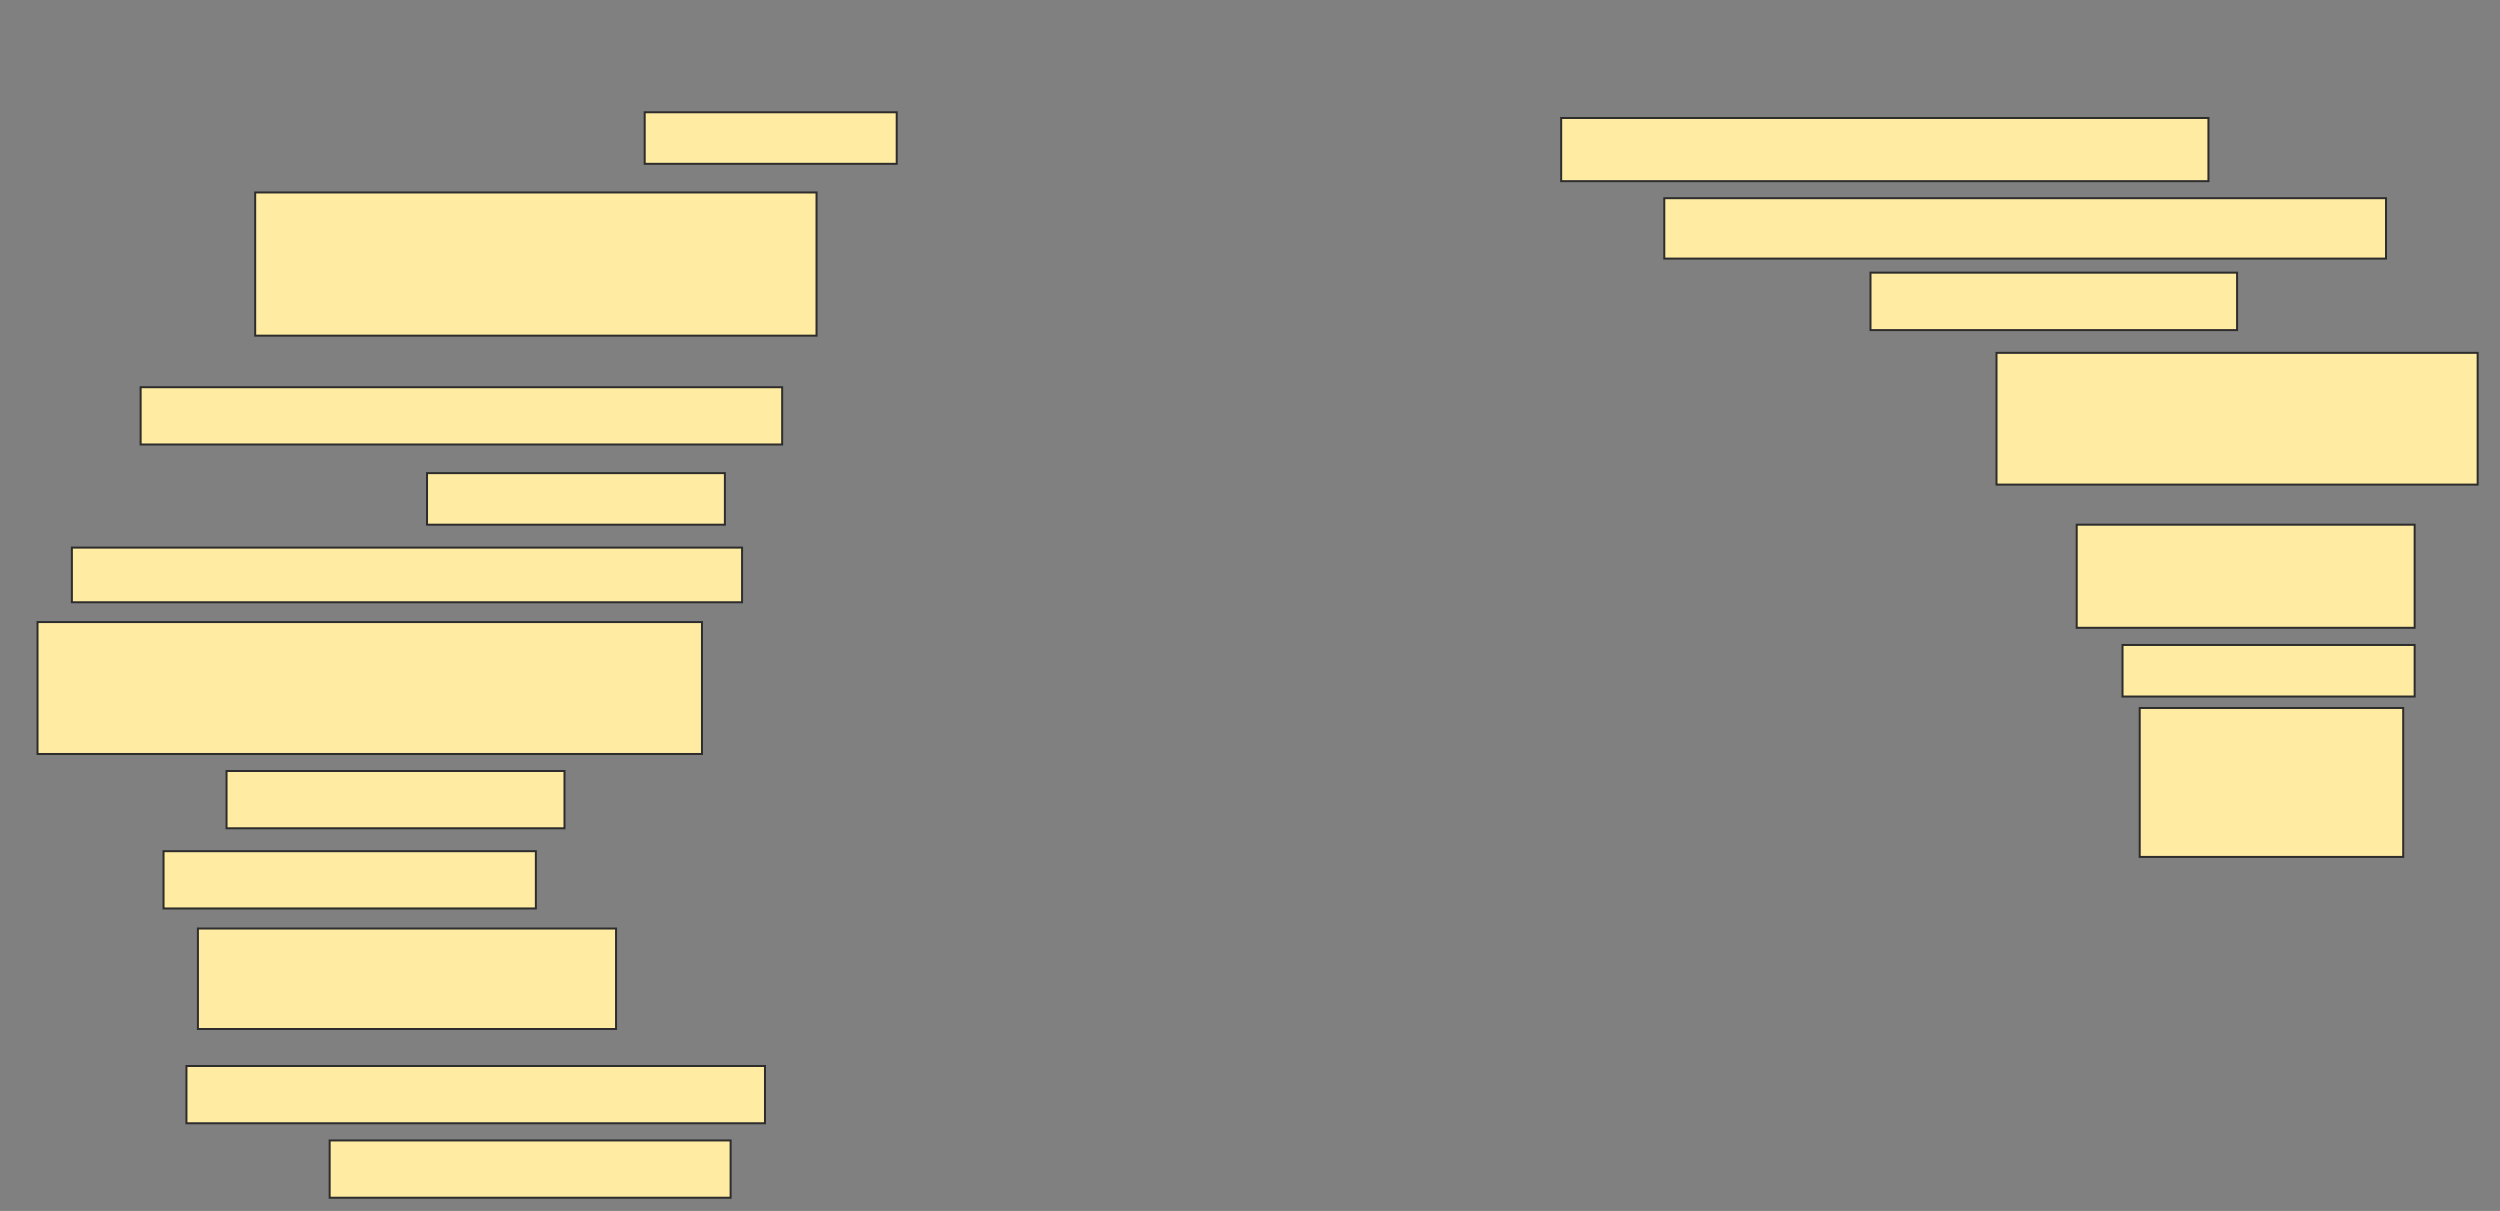 <svg height="604" width="1247" xmlns="http://www.w3.org/2000/svg">
 <rect width="100%" height="100%" fill="#808080" stroke="none"/>
 <!-- Created with Image Occlusion Enhanced -->
 <g>
  <title>Labels</title>
 </g>
 <g>
  <title>Masks</title>
  <rect fill="#FFEBA2" height="25.714" id="1891f8979a8a4b7f96aa077c90972f5c-ao-1" stroke="#2D2D2D" width="125.714" x="321.571" y="56"/>
  <rect fill="#FFEBA2" height="31.513" id="1891f8979a8a4b7f96aa077c90972f5c-ao-2" stroke="#2D2D2D" width="322.857" x="778.714" y="58.857"/>
  <rect fill="#FFEBA2" height="71.429" id="1891f8979a8a4b7f96aa077c90972f5c-ao-3" stroke="#2D2D2D" width="280" x="127.286" y="96"/>
  <rect fill="#FFEBA2" height="30.126" id="1891f8979a8a4b7f96aa077c90972f5c-ao-4" stroke="#2D2D2D" width="360" x="830.143" y="98.857"/>
  <rect fill="#FFEBA2" height="28.655" id="1891f8979a8a4b7f96aa077c90972f5c-ao-5" stroke="#2D2D2D" width="182.857" x="933" y="136"/>
  <rect fill="#FFEBA2" height="28.571" id="1891f8979a8a4b7f96aa077c90972f5c-ao-6" stroke="#2D2D2D" width="320" x="70.143" y="193.143"/>
  <rect fill="#FFEBA2" height="65.714" id="1891f8979a8a4b7f96aa077c90972f5c-ao-7" stroke="#2D2D2D" width="240" x="995.857" y="176"/>
  <rect fill="#FFEBA2" height="25.714" id="1891f8979a8a4b7f96aa077c90972f5c-ao-8" stroke="#2D2D2D" width="148.571" x="213" y="236"/>
  <rect fill="#FFEBA2" height="27.269" id="1891f8979a8a4b7f96aa077c90972f5c-ao-9" stroke="#2D2D2D" width="334.286" x="35.857" y="273.143"/>
  <rect fill="#FFEBA2" height="51.429" id="1891f8979a8a4b7f96aa077c90972f5c-ao-10" stroke="#2D2D2D" width="168.571" x="1035.857" y="261.714"/>
  <rect fill="#FFEBA2" height="65.798" id="1891f8979a8a4b7f96aa077c90972f5c-ao-11" stroke="#2D2D2D" width="331.429" x="18.714" y="310.286"/>
  <rect fill="#FFEBA2" height="25.714" id="1891f8979a8a4b7f96aa077c90972f5c-ao-12" stroke="#2D2D2D" width="145.714" x="1058.714" y="321.714"/>
  <rect fill="#FFEBA2" height="28.571" id="1891f8979a8a4b7f96aa077c90972f5c-ao-13" stroke="#2D2D2D" width="168.571" x="113" y="384.571"/>
  <rect fill="#FFEBA2" height="74.286" id="1891f8979a8a4b7f96aa077c90972f5c-ao-14" stroke="#2D2D2D" width="131.429" x="1067.286" y="353.143"/>
  <rect fill="#FFEBA2" height="28.571" id="1891f8979a8a4b7f96aa077c90972f5c-ao-15" stroke="#2D2D2D" width="185.714" x="81.571" y="424.571"/>
  <rect fill="#FFEBA2" height="50.126" id="1891f8979a8a4b7f96aa077c90972f5c-ao-16" stroke="#2D2D2D" width="208.571" x="98.714" y="463.143"/>
  <rect fill="#FFEBA2" height="28.571" id="1891f8979a8a4b7f96aa077c90972f5c-ao-17" stroke="#2D2D2D" width="288.571" x="93" y="531.714"/>
  <rect fill="#FFEBA2" height="28.571" id="1891f8979a8a4b7f96aa077c90972f5c-ao-18" stroke="#2D2D2D" width="200" x="164.429" y="568.857"/>
  
 </g>
</svg>